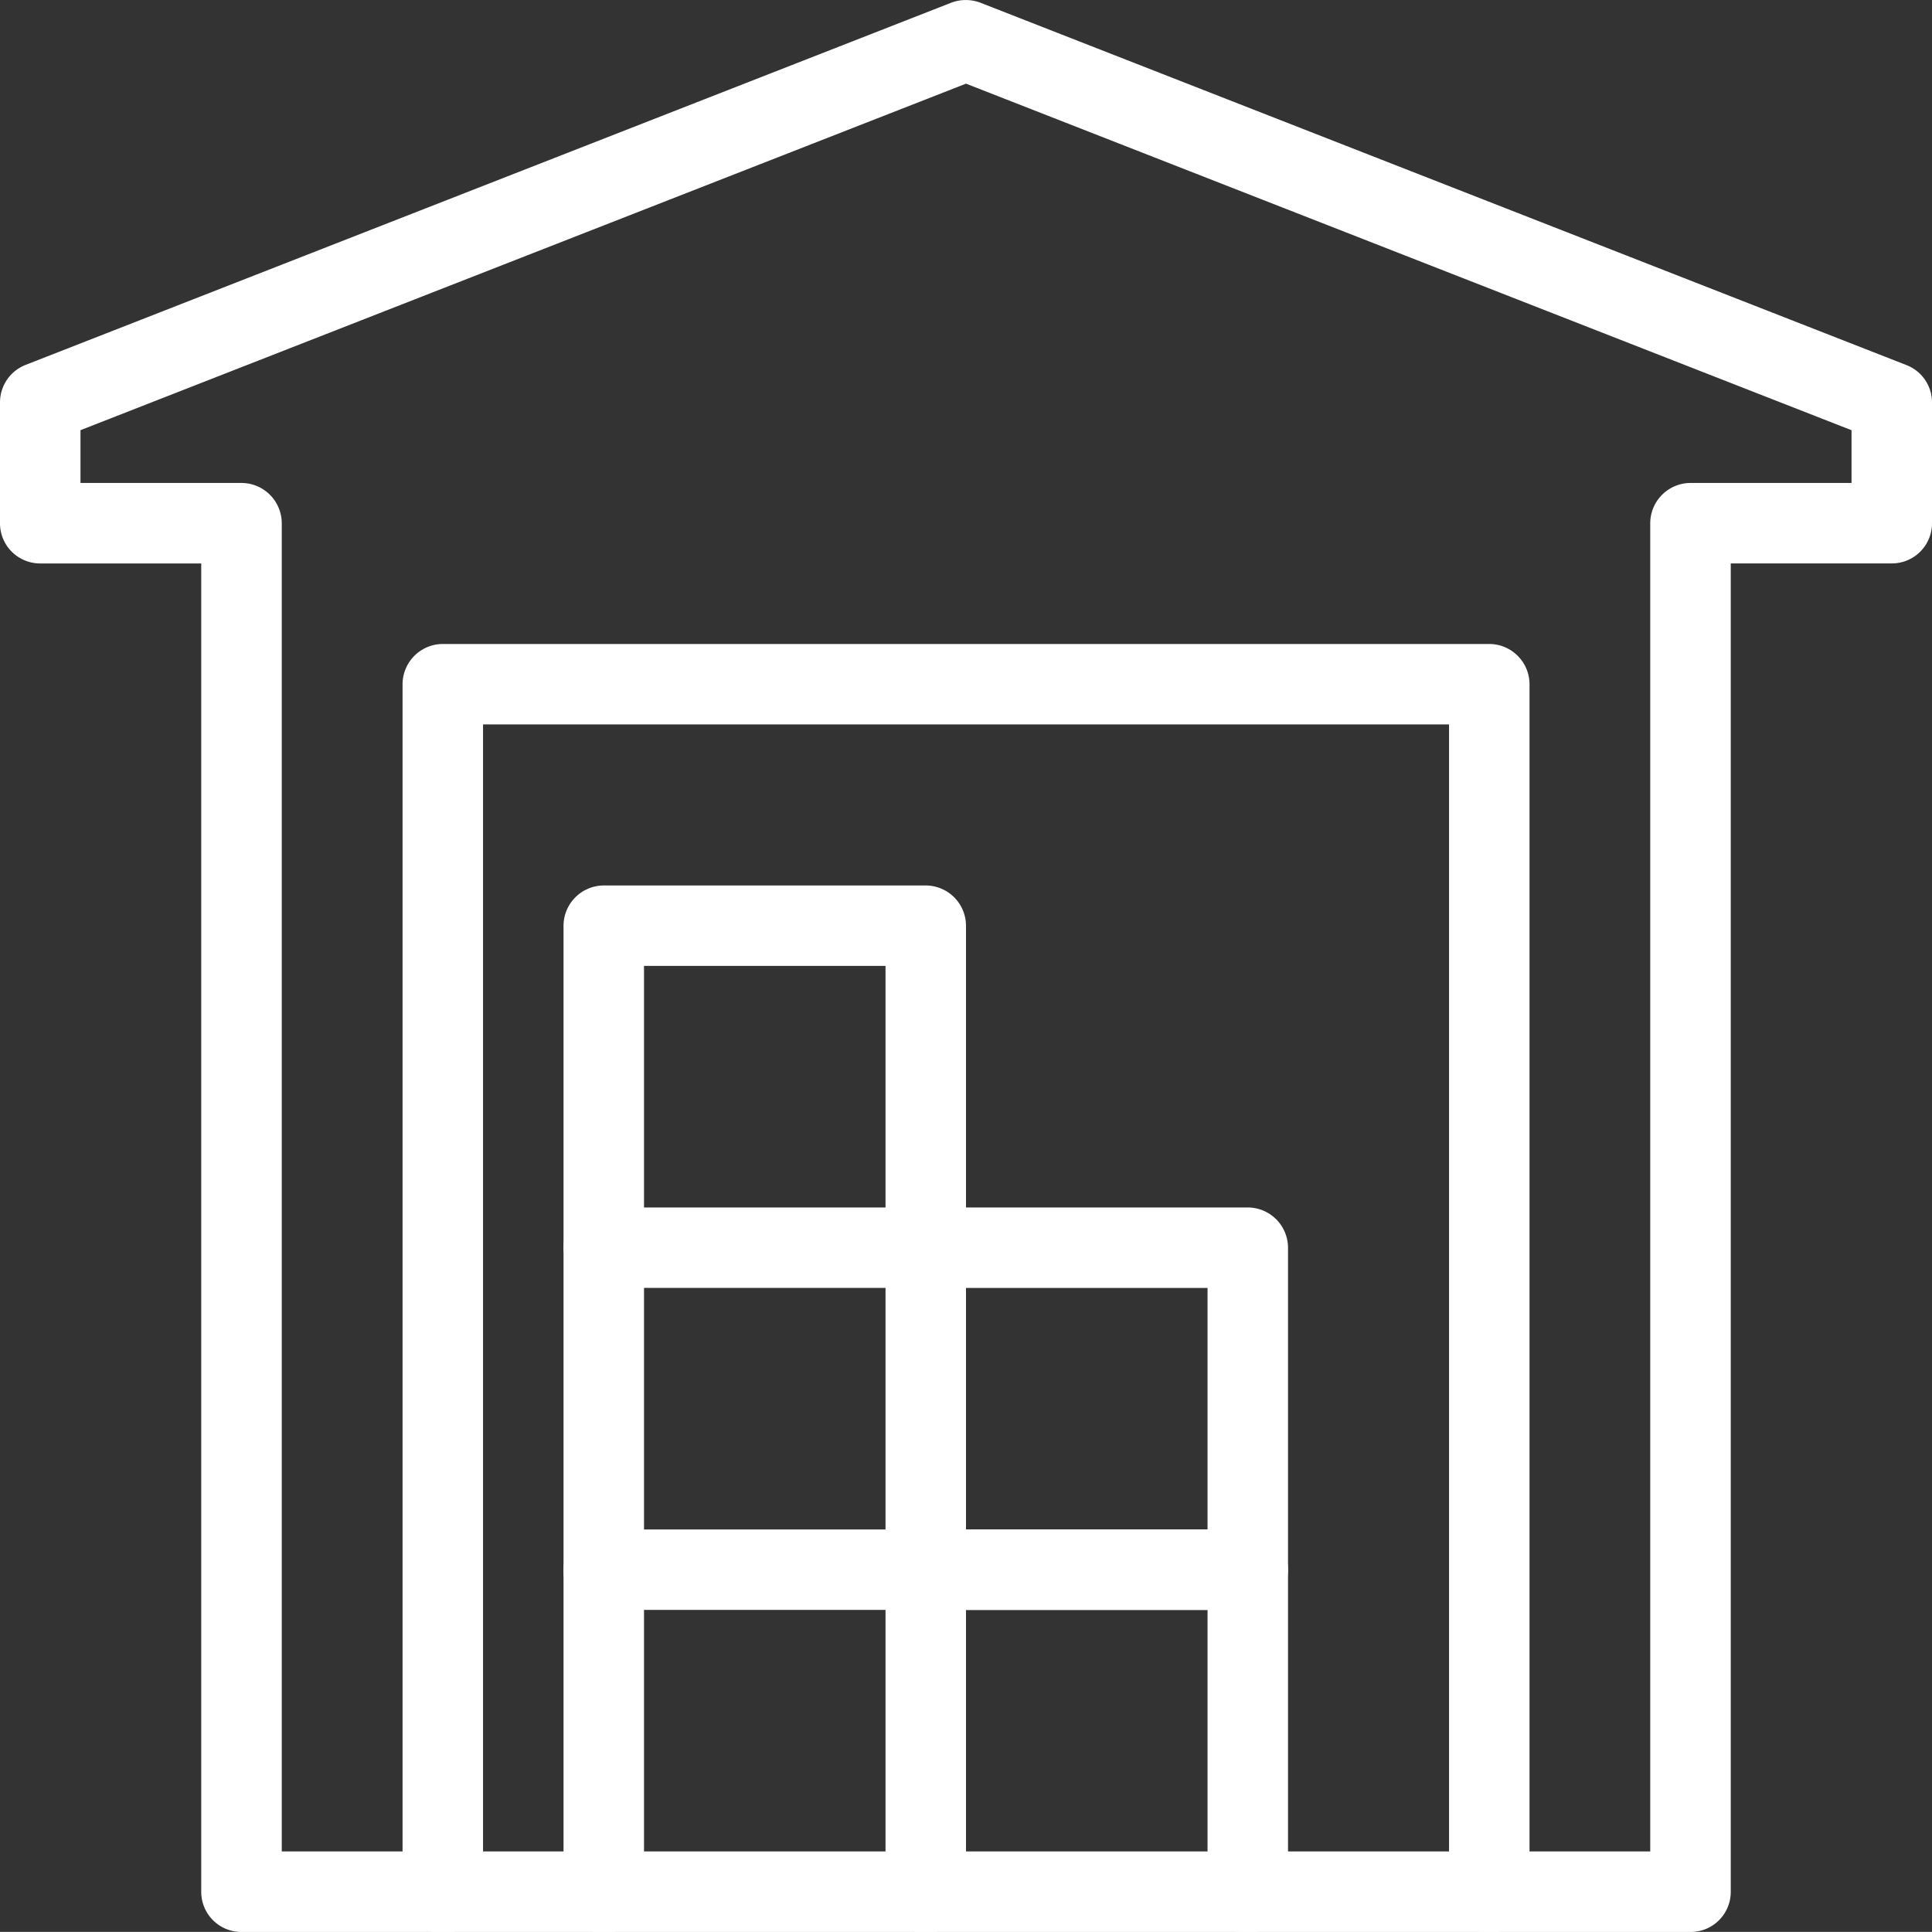 <svg xmlns="http://www.w3.org/2000/svg" width="50" height="49.998" viewBox="0 0 50 49.998"><rect x="0" y="0" width="50" height="49.998" fill="#333333" stroke="none"/><g transform="translate(-2 -2.001)"><path d="M51.333,11.447,27.375,2.072a1.063,1.063,0,0,0-.76,0L2.656,11.447A1.042,1.042,0,0,0,2,12.416v3.125a1.038,1.038,0,0,0,1.042,1.042H7.208V50.957A1.038,1.038,0,0,0,8.25,52h37.5a1.038,1.038,0,0,0,1.042-1.042V16.582h4.167A1.038,1.038,0,0,0,52,15.541V12.416A1.036,1.036,0,0,0,51.333,11.447ZM49.917,14.5H45.75a1.045,1.045,0,0,0-1.042,1.042V49.916H9.292V15.541A1.045,1.045,0,0,0,8.25,14.5H4.083V13.134L27,4.166l22.917,8.969V14.5Z" transform="translate(0)" fill="#fff"/><g transform="translate(12.417 18.666)"><path d="M41.167,19.041v31.25a1.042,1.042,0,1,1-2.083,0V20.082h-25V50.291a1.042,1.042,0,1,1-2.083,0V19.041A1.045,1.045,0,0,1,13.042,18H40.125A1.045,1.045,0,0,1,41.167,19.041Z" transform="translate(-12 -17.999)" fill="#fff"/></g><g transform="translate(16.583 41.582)"><path d="M26.417,41.041v8.333a1.042,1.042,0,1,1-2.083,0V42.082h-6.25v7.292a1.042,1.042,0,1,1-2.083,0V41.041A1.045,1.045,0,0,1,17.042,40h8.333A1.045,1.045,0,0,1,26.417,41.041Z" transform="translate(-16 -39.999)" fill="#fff"/></g><g transform="translate(16.583 33.249)"><path d="M26.417,33.041v8.333a1.042,1.042,0,1,1-2.083,0V34.082h-6.25v7.292a1.042,1.042,0,1,1-2.083,0V33.041A1.045,1.045,0,0,1,17.042,32h8.333A1.045,1.045,0,0,1,26.417,33.041Z" transform="translate(-16 -31.999)" fill="#fff"/></g><g transform="translate(16.583 24.916)"><path d="M26.417,25.041v8.333a1.042,1.042,0,0,1-2.083,0V26.082h-6.25v7.292a1.042,1.042,0,0,1-2.083,0V25.041A1.045,1.045,0,0,1,17.042,24h8.333A1.045,1.045,0,0,1,26.417,25.041Z" transform="translate(-16 -23.999)" fill="#fff"/></g><g transform="translate(24.917 41.582)"><path d="M34.417,41.041v8.333a1.042,1.042,0,1,1-2.083,0V42.082H25.042a1.042,1.042,0,0,1,0-2.083h8.333A1.045,1.045,0,0,1,34.417,41.041Z" transform="translate(-24 -39.999)" fill="#fff"/></g><g transform="translate(24.917 33.249)"><path d="M34.417,33.041v8.333a1.038,1.038,0,0,1-1.042,1.042H25.042a1.042,1.042,0,0,1,0-2.083h7.292v-6.25H25.042a1.042,1.042,0,0,1,0-2.083h8.333A1.045,1.045,0,0,1,34.417,33.041Z" transform="translate(-24 -31.999)" fill="#fff"/></g></g></svg>